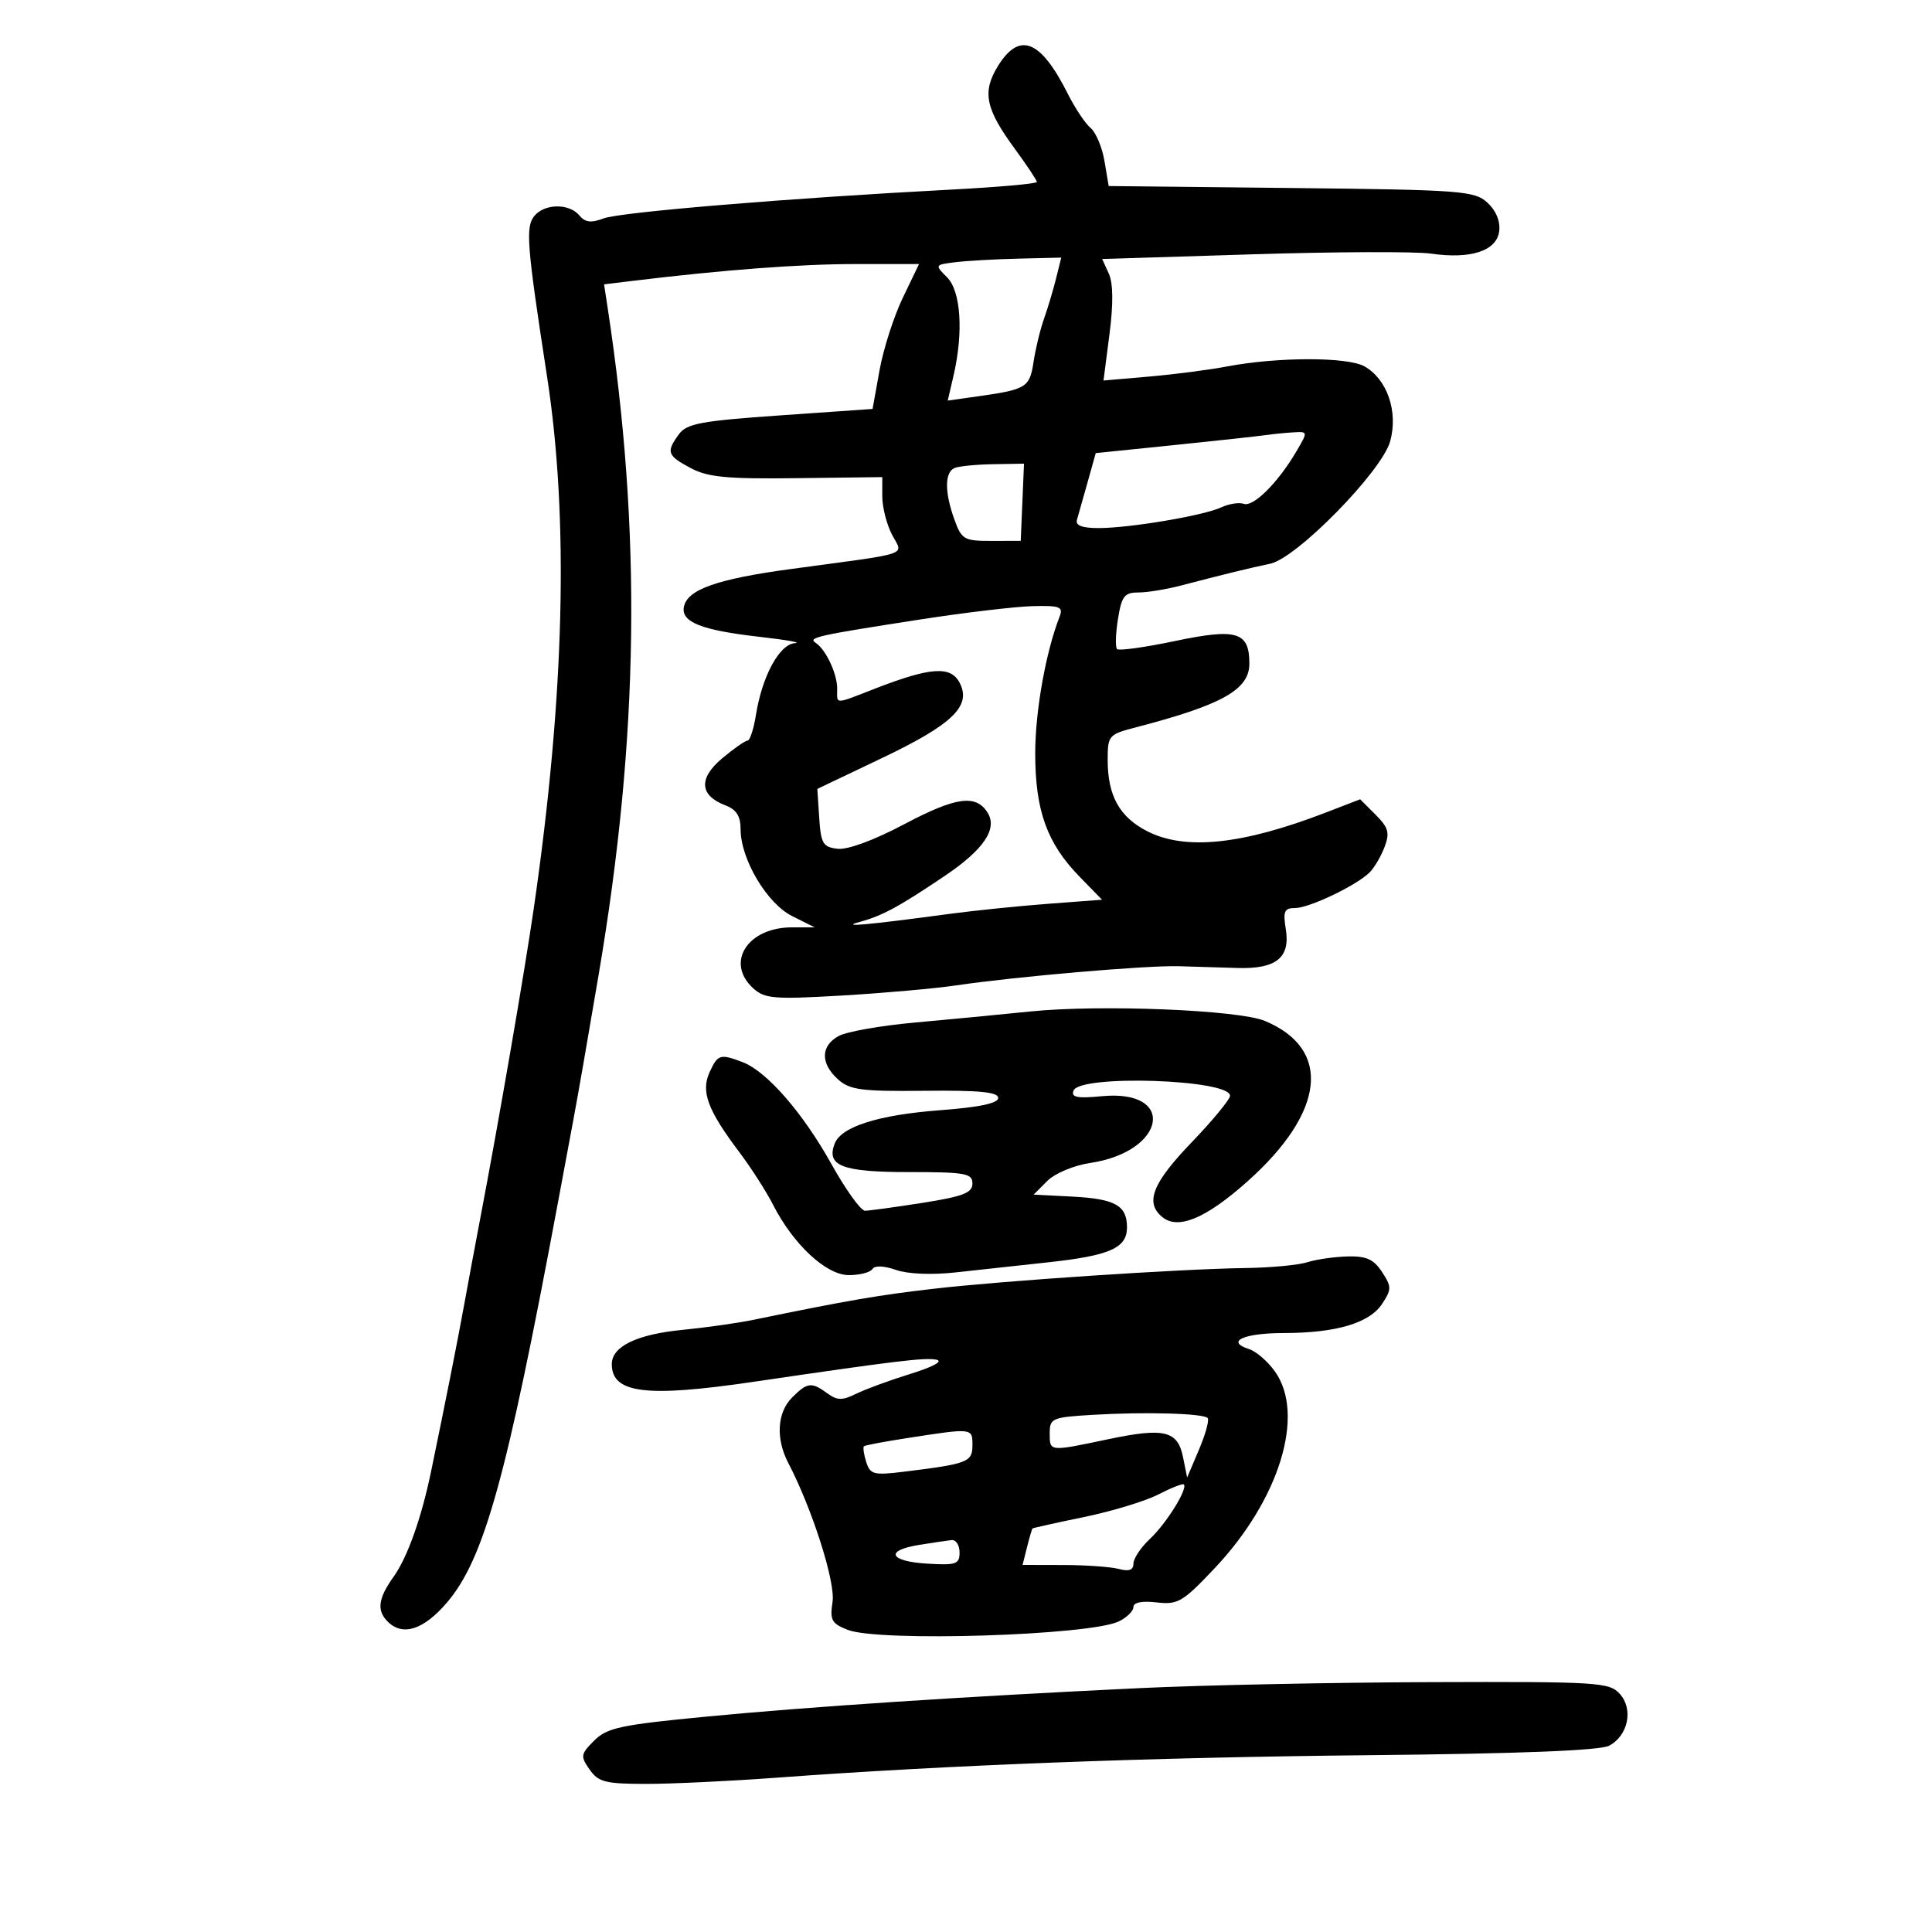 <svg xmlns="http://www.w3.org/2000/svg" width="300" height="300" viewBox="0 0 300 300" version="1.1">
	<path d="M 154.963 10.250 C 152.480 14.271, 153.012 16.885, 157.573 23.100 C 159.458 25.667, 161 27.987, 161 28.256 C 161 28.524, 155.037 29.056, 147.750 29.438 C 122.678 30.751, 96.295 32.937, 93.727 33.914 C 91.784 34.653, 90.862 34.538, 89.955 33.446 C 88.387 31.556, 84.580 31.596, 82.984 33.519 C 81.575 35.217, 81.796 38.029, 84.951 58.500 C 88.357 80.606, 87.673 108.016, 82.893 141 C 81.452 150.944, 77.373 174.558, 74.516 189.500 C 73.780 193.350, 72.690 199.200, 72.093 202.500 C 71.113 207.920, 69.186 217.635, 66.935 228.500 C 65.435 235.735, 63.273 241.808, 61.120 244.832 C 58.713 248.211, 58.468 250.068, 60.200 251.800 C 62.524 254.124, 65.772 253.084, 69.387 248.861 C 75.162 242.114, 78.647 229.578, 86.586 187 C 87.457 182.325, 88.548 176.475, 89.010 174 C 89.836 169.567, 91.061 162.540, 92.975 151.250 C 99.227 114.368, 99.653 82.505, 94.360 47.826 L 93.799 44.153 98.150 43.624 C 112.298 41.903, 124.259 41, 132.890 41 L 142.708 41 140.182 46.250 C 138.792 49.138, 137.168 54.200, 136.573 57.500 L 135.492 63.500 121.159 64.500 C 108.810 65.362, 106.630 65.769, 105.413 67.441 C 103.408 70.195, 103.597 70.734, 107.250 72.682 C 109.918 74.106, 112.872 74.387, 123.750 74.250 L 137 74.085 137 77.092 C 137 78.746, 137.676 81.406, 138.502 83.004 C 140.233 86.351, 141.942 85.767, 122.854 88.350 C 111.318 89.911, 106.712 91.541, 106.191 94.247 C 105.737 96.604, 108.955 97.870, 118 98.893 C 122.125 99.359, 124.571 99.799, 123.435 99.870 C 121.038 100.021, 118.348 104.974, 117.382 111.014 C 117.031 113.206, 116.447 115, 116.084 115 C 115.721 115, 113.947 116.237, 112.142 117.750 C 108.437 120.855, 108.617 123.524, 112.636 125.052 C 114.348 125.703, 115 126.726, 115 128.763 C 115 133.403, 119.088 140.294, 123 142.248 L 126.500 143.997 122.973 143.998 C 116.051 144.001, 112.578 149.498, 116.980 153.482 C 118.747 155.081, 120.227 155.200, 130.730 154.586 C 137.204 154.207, 145.200 153.497, 148.500 153.007 C 157.721 151.640, 177.974 149.894, 183 150.033 C 185.475 150.102, 189.581 150.225, 192.124 150.307 C 198.145 150.499, 200.378 148.719, 199.661 144.296 C 199.207 141.499, 199.425 141, 201.103 141 C 203.308 141, 210.660 137.482, 212.683 135.459 C 213.403 134.740, 214.442 132.969, 214.991 131.524 C 215.830 129.318, 215.607 128.516, 213.597 126.506 L 211.205 124.114 205.853 126.178 C 192.919 131.165, 184.062 132.093, 178.157 129.080 C 173.835 126.875, 172 123.571, 172 117.993 C 172 114.230, 172.162 114.038, 176.250 112.976 C 189.780 109.459, 194 107.097, 194 103.041 C 194 98.110, 192.067 97.521, 182.487 99.532 C 177.810 100.513, 173.747 101.080, 173.458 100.792 C 173.170 100.503, 173.231 98.407, 173.595 96.134 C 174.165 92.564, 174.598 92, 176.762 92 C 178.140 92, 181.120 91.514, 183.384 90.921 C 189.793 89.240, 194.256 88.149, 197.232 87.535 C 201.349 86.685, 214.579 73.184, 215.868 68.517 C 217.142 63.903, 215.386 58.834, 211.835 56.871 C 209.183 55.405, 198.341 55.419, 190.563 56.899 C 187.778 57.429, 182.317 58.138, 178.426 58.474 L 171.351 59.086 172.277 51.913 C 172.890 47.160, 172.855 43.977, 172.173 42.480 L 171.143 40.219 194.522 39.489 C 207.381 39.087, 219.837 39.039, 222.201 39.382 C 228.403 40.281, 232.430 38.951, 232.797 35.882 C 232.983 34.325, 232.290 32.667, 230.944 31.448 C 228.938 29.630, 226.898 29.479, 200.475 29.193 L 172.157 28.887 171.500 25.001 C 171.139 22.864, 170.171 20.557, 169.349 19.874 C 168.527 19.192, 166.934 16.804, 165.810 14.567 C 161.589 6.165, 158.296 4.854, 154.963 10.250 M 148.309 40.719 C 145.150 41.114, 145.138 41.138, 147.059 43.059 C 149.210 45.210, 149.627 51.592, 148.059 58.351 L 147.165 62.202 151.832 61.544 C 159.391 60.478, 159.888 60.171, 160.489 56.194 C 160.796 54.162, 161.526 51.150, 162.111 49.500 C 162.697 47.850, 163.539 45.038, 163.983 43.250 L 164.789 40 158.145 40.160 C 154.490 40.248, 150.064 40.500, 148.309 40.719 M 196.500 67.567 C 195.400 67.729, 189.021 68.424, 182.323 69.111 L 170.147 70.359 168.867 74.930 C 168.163 77.443, 167.422 80.063, 167.220 80.750 C 166.973 81.591, 168.066 82, 170.561 82 C 175.426 82, 186.923 80.060, 189.651 78.778 C 190.835 78.222, 192.410 77.980, 193.151 78.239 C 194.632 78.757, 198.483 74.906, 201.307 70.085 C 203.111 67.004, 203.110 67, 200.807 67.136 C 199.538 67.211, 197.600 67.405, 196.500 67.567 M 148.250 72.662 C 146.673 73.299, 146.654 76.400, 148.201 80.679 C 149.322 83.780, 149.703 83.999, 153.951 83.992 L 158.500 83.983 158.753 77.992 L 159.006 72 154.253 72.079 C 151.639 72.122, 148.938 72.385, 148.250 72.662 M 143 96.176 C 126.863 98.673, 125.394 99.001, 126.652 99.819 C 128.231 100.845, 130 104.604, 130 106.934 C 130 109.432, 129.397 109.438, 136.014 106.876 C 144.475 103.601, 147.599 103.382, 148.983 105.968 C 150.919 109.586, 147.993 112.445, 136.964 117.707 L 126.917 122.500 127.208 127 C 127.468 130.999, 127.787 131.533, 130.072 131.799 C 131.621 131.979, 135.730 130.464, 140.399 127.990 C 148.430 123.735, 151.544 123.301, 153.352 126.185 C 154.932 128.707, 152.755 131.927, 146.716 136 C 139.602 140.798, 137 142.207, 133.500 143.154 C 130.282 144.025, 134.494 143.648, 147.500 141.901 C 151.350 141.384, 158.240 140.680, 162.812 140.336 L 171.123 139.710 167.610 136.105 C 162.577 130.939, 160.750 125.853, 160.748 117 C 160.746 110.448, 162.381 101.269, 164.532 95.750 C 165.128 94.221, 164.600 94.015, 160.357 94.121 C 157.686 94.188, 149.875 95.113, 143 96.176 M 160 157.060 C 155.325 157.538, 147.225 158.316, 142 158.787 C 136.775 159.259, 131.488 160.191, 130.250 160.858 C 127.424 162.381, 127.369 165.123, 130.117 167.595 C 131.956 169.251, 133.724 169.484, 143.617 169.377 C 152.022 169.286, 155 169.576, 155 170.484 C 155 171.314, 152.096 171.932, 146.044 172.389 C 136.385 173.118, 130.620 174.942, 129.604 177.589 C 128.280 181.041, 130.785 182, 141.122 182 C 149.925 182, 151 182.194, 151 183.779 C 151 185.227, 149.555 185.786, 143.242 186.779 C 138.975 187.451, 134.956 188, 134.312 188 C 133.667 188, 131.322 184.738, 129.100 180.750 C 124.654 172.771, 119.057 166.352, 115.300 164.924 C 111.823 163.602, 111.450 163.717, 110.182 166.500 C 108.811 169.508, 109.876 172.368, 114.798 178.901 C 116.621 181.321, 118.972 184.985, 120.022 187.043 C 123.193 193.258, 128.294 198, 131.809 198 C 133.499 198, 135.143 197.577, 135.463 197.060 C 135.820 196.482, 137.229 196.533, 139.121 197.192 C 140.953 197.831, 144.685 197.989, 148.348 197.583 C 151.732 197.208, 158.185 196.504, 162.689 196.019 C 172.326 194.979, 175 193.800, 175 190.587 C 175 187.179, 173.164 186.150, 166.465 185.806 L 160.500 185.500 162.616 183.384 C 163.809 182.191, 166.725 180.968, 169.296 180.583 C 181.070 178.817, 182.749 169.097, 171.086 170.218 C 167.256 170.586, 166.295 170.394, 166.698 169.344 C 167.663 166.831, 191 167.603, 191 170.148 C 191 170.712, 188.300 173.985, 185 177.421 C 178.946 183.726, 177.765 186.730, 180.459 188.966 C 182.922 191.010, 187.222 189.222, 193.679 183.471 C 205.790 172.682, 206.861 162.894, 196.408 158.526 C 192.319 156.818, 170.820 155.952, 160 157.060 M 203 196 C 201.625 196.440, 197.350 196.844, 193.500 196.897 C 183.316 197.038, 156.008 198.850, 145 200.115 C 136.445 201.099, 131.642 201.926, 117 204.940 C 114.525 205.449, 109.575 206.151, 106 206.499 C 98.882 207.192, 95 209.071, 95 211.823 C 95 216.359, 100.286 217.026, 116.881 214.585 C 139.026 211.329, 143.594 210.775, 145.390 211.128 C 146.526 211.352, 144.930 212.229, 141.390 213.328 C 138.150 214.333, 134.337 215.731, 132.916 216.436 C 130.793 217.488, 130.001 217.474, 128.475 216.358 C 126.015 214.559, 125.365 214.635, 123 217 C 120.673 219.327, 120.431 223.386, 122.395 227.150 C 126.117 234.284, 129.749 245.675, 129.277 248.733 C 128.840 251.567, 129.130 252.103, 131.639 253.084 C 136.498 254.984, 169.269 253.956, 173.750 251.763 C 174.988 251.158, 176 250.153, 176 249.532 C 176 248.823, 177.342 248.558, 179.599 248.822 C 182.894 249.206, 183.652 248.761, 188.583 243.546 C 198.678 232.871, 202.737 219.652, 197.974 212.964 C 196.860 211.399, 195.053 209.834, 193.959 209.487 C 190.262 208.314, 193.082 207, 199.309 206.994 C 207.488 206.987, 212.657 205.453, 214.624 202.450 C 216.101 200.197, 216.098 199.799, 214.592 197.500 C 213.302 195.532, 212.161 195.021, 209.227 195.100 C 207.177 195.155, 204.375 195.560, 203 196 M 169.750 219.691 C 163.359 220.070, 163 220.222, 163 222.546 C 163 225.440, 162.850 225.425, 172.088 223.481 C 180.806 221.648, 182.880 222.150, 183.709 226.297 L 184.337 229.433 186.189 225.071 C 187.208 222.671, 187.807 220.474, 187.520 220.186 C 186.795 219.462, 177.825 219.212, 169.750 219.691 M 141 223.283 C 137.425 223.835, 134.346 224.413, 134.159 224.568 C 133.971 224.723, 134.125 225.820, 134.502 227.006 C 135.124 228.965, 135.658 229.104, 140.343 228.528 C 150.287 227.306, 151 227.031, 151 224.421 C 151 221.722, 151.058 221.729, 141 223.283 M 179.856 232.063 C 177.852 233.095, 172.677 234.668, 168.356 235.558 C 164.035 236.449, 160.424 237.252, 160.331 237.341 C 160.238 237.431, 159.852 238.741, 159.473 240.252 L 158.783 243 165.142 243.014 C 168.639 243.021, 172.512 243.299, 173.750 243.630 C 175.322 244.052, 176 243.799, 176 242.791 C 176 241.998, 177.168 240.258, 178.595 238.924 C 181.107 236.578, 184.483 231.139, 183.824 230.501 C 183.646 230.328, 181.860 231.031, 179.856 232.063 M 142.717 239.892 C 137.334 240.757, 138.071 242.446, 143.987 242.802 C 148.474 243.073, 149 242.889, 149 241.052 C 149 239.924, 148.438 239.064, 147.750 239.142 C 147.063 239.220, 144.798 239.557, 142.717 239.892 M 177 262.129 C 149.578 263.440, 125.816 265.004, 109.517 266.571 C 96.354 267.837, 94.258 268.287, 92.265 270.281 C 90.157 272.389, 90.106 272.707, 91.555 274.775 C 92.920 276.724, 94.006 277, 100.307 277.003 C 104.263 277.005, 113.350 276.574, 120.500 276.045 C 147.135 274.077, 178.510 272.885, 212.635 272.544 C 236.114 272.310, 248.468 271.820, 249.873 271.068 C 252.833 269.484, 253.666 265.393, 251.512 263.014 C 249.892 261.223, 248.126 261.114, 222.144 261.200 C 206.940 261.251, 186.625 261.669, 177 262.129" stroke="none" fill="black" fill-rule="evenodd"/>
</svg>